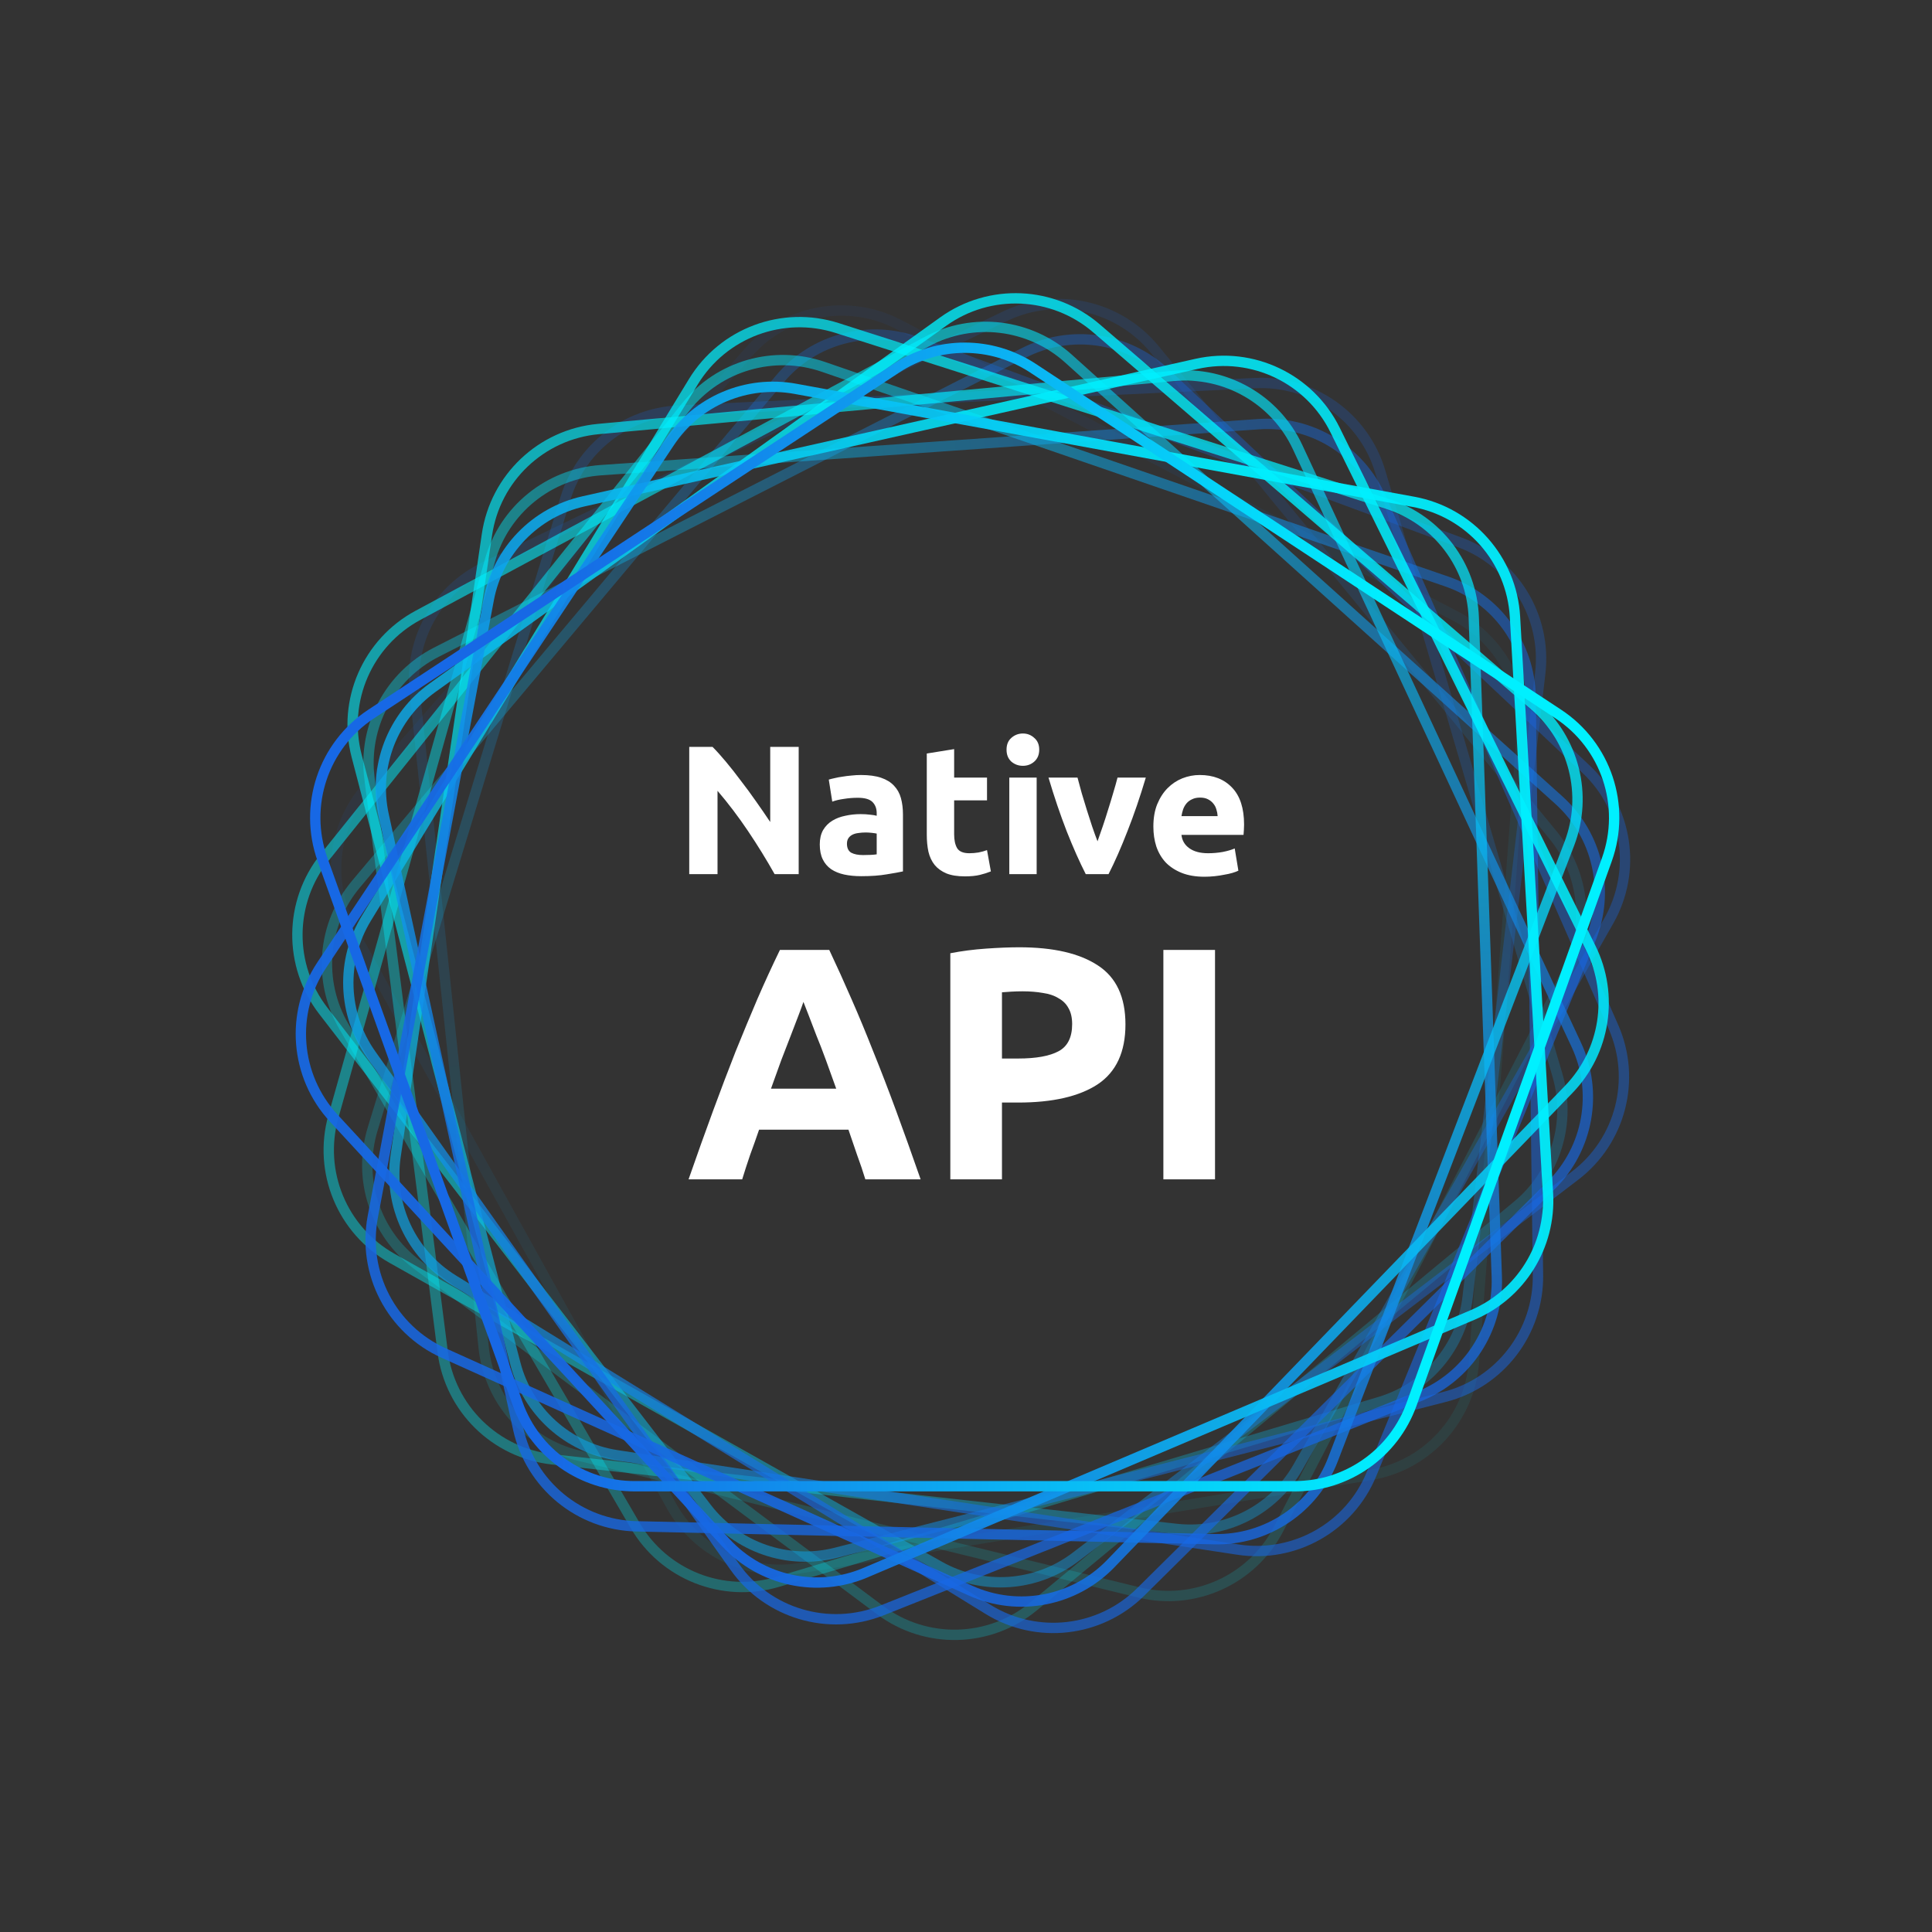 <svg width="747" height="747" viewBox="0 0 747 747" fill="none" xmlns="http://www.w3.org/2000/svg">
<rect x="0" y="0" width="747" height="747" fill="#333333" stroke="none"/>
<path opacity="0.071" d="M588.36 284.394L569.892 526.599C568.208 548.686 551.629 566.752 529.767 570.322L309.31 606.323C289.311 609.588 269.416 599.944 259.592 582.221L135.974 359.209C126.15 341.486 128.514 319.503 141.881 304.274L289.236 136.393C303.848 119.745 327.955 115.258 347.578 125.534L562.767 238.222C579.755 247.118 589.818 265.272 588.36 284.394Z" stroke="url(#paint0_linear_1288_244)" stroke-width="4"/>
<path opacity="0.143" d="M606.023 375.415L494.385 591.15C484.205 610.823 461.884 620.975 440.366 615.719L223.367 562.718C203.683 557.91 189.138 541.259 187.019 521.106L160.367 267.521C158.248 247.369 169.014 228.057 187.269 219.261L388.506 122.302C408.461 112.687 432.405 117.976 446.453 135.103L600.505 322.913C612.666 337.74 614.836 358.383 606.023 375.415Z" stroke="url(#paint1_linear_1288_244)" stroke-width="4"/>
<path opacity="0.214" d="M586.72 466.103L399.663 621.068C382.605 635.2 358.092 635.823 340.338 622.577L161.299 489.001C145.058 476.884 138.175 455.873 144.1 436.495L218.649 192.655C224.574 173.277 242.029 159.707 262.269 158.743L485.394 148.121C507.52 147.068 527.493 161.292 533.733 182.546L602.155 415.619C607.557 434.019 601.488 453.869 586.72 466.103Z" stroke="url(#paint2_linear_1288_244)" stroke-width="4"/>
<path opacity="0.286" d="M533.511 542.039L300.774 611.596C279.551 617.939 256.743 608.935 245.575 589.805L132.962 396.891C122.746 379.391 124.62 357.361 137.645 341.839L301.544 146.511C314.569 130.989 335.939 125.317 354.947 132.339L564.485 209.743C585.264 217.419 598.091 238.317 595.53 260.319L567.444 501.599C565.227 520.647 551.885 536.547 533.511 542.039Z" stroke="url(#paint3_linear_1288_244)" stroke-width="4"/>
<path opacity="0.357" d="M454.862 591.148L213.448 564.238C191.434 561.784 173.957 544.584 171.152 522.611L142.868 301.032C140.302 280.932 150.635 261.385 168.69 252.186L395.88 136.426C413.935 127.227 435.822 130.356 450.576 144.247L613.212 297.371C629.34 312.555 632.982 336.804 622.028 356.056L501.899 567.181C492.415 583.849 473.921 593.272 454.862 591.148Z" stroke="url(#paint4_linear_1288_244)" stroke-width="4"/>
<path opacity="0.429" d="M363.286 605.623L151.578 486.525C132.272 475.664 122.906 453.003 128.909 431.681L189.451 216.664C194.943 197.159 212.092 183.204 232.306 181.791L486.667 164.004C506.881 162.59 525.805 174.023 533.958 192.574L623.836 397.072C632.748 417.351 626.627 441.096 609.02 454.537L415.948 601.941C400.706 613.578 379.999 615.026 363.286 605.623Z" stroke="url(#paint5_linear_1288_244)" stroke-width="4"/>
<path opacity="0.5" d="M273.324 583.164L124.982 390.813C111.454 373.272 111.686 348.753 125.544 331.471L265.287 157.203C277.963 141.395 299.202 135.25 318.361 141.847L559.451 224.861C578.611 231.458 591.564 249.376 591.82 269.638L594.649 492.997C594.929 515.146 580.017 534.611 558.558 540.105L323.239 600.351C304.661 605.108 285.035 598.35 273.324 583.164Z" stroke="url(#paint6_linear_1288_244)" stroke-width="4"/>
<path opacity="0.571" d="M199.294 527.341L137.902 292.319C132.303 270.887 142.098 248.407 161.606 237.914L358.332 132.102C376.178 122.503 398.129 125.145 413.187 138.704L602.676 309.32C617.735 322.879 622.656 344.433 614.976 363.185L530.306 569.894C521.91 590.392 500.577 602.482 478.677 599.155L238.525 562.665C219.566 559.785 204.141 545.896 199.294 527.341Z" stroke="url(#paint7_linear_1288_244)" stroke-width="4"/>
<path opacity="0.643" d="M152.958 447.029L188.277 206.701C191.498 184.786 209.297 167.92 231.354 165.884L453.786 145.35C473.963 143.487 493.137 154.496 501.701 172.861L609.461 403.953C618.025 422.318 614.133 444.082 599.736 458.342L441.03 615.535C425.292 631.123 400.931 633.917 382.072 622.297L175.269 494.873C158.942 484.814 150.17 466.002 152.958 447.029Z" stroke="url(#paint8_linear_1288_244)" stroke-width="4"/>
<path opacity="0.714" d="M141.685 354.997L268.099 147.575C279.627 128.66 302.601 120.09 323.701 126.834L536.473 194.843C555.775 201.012 569.123 218.638 569.83 238.889L578.729 493.716C579.436 513.967 567.35 532.48 548.526 539.981L341.015 622.667C320.438 630.866 296.921 623.92 284.102 605.855L143.527 407.756C132.429 392.117 131.705 371.373 141.685 354.997Z" stroke="url(#paint9_linear_1288_244)" stroke-width="4"/>
<path opacity="0.786" d="M167.272 265.877L364.683 124.338C382.685 111.431 407.182 112.519 423.969 126.971L593.254 272.71C608.61 285.931 614.01 307.371 606.749 326.289L515.371 564.335C508.11 583.252 489.75 595.572 469.492 595.121L246.17 590.153C224.024 589.66 205.092 574.077 200.35 552.44L148.353 315.162C144.248 296.429 151.687 277.051 167.272 265.877Z" stroke="url(#paint10_linear_1288_244)" stroke-width="4"/>
<path opacity="0.857" d="M225.644 193.838L462.666 140.685C484.281 135.838 506.405 146.411 516.21 166.274L615.093 366.573C624.063 384.743 620.657 406.588 606.581 421.165L429.455 604.583C415.379 619.16 393.666 623.326 375.194 614.996L171.566 523.164C151.373 514.057 140.035 492.315 144.124 470.545L188.973 231.813C192.514 212.966 206.932 198.034 225.644 193.838Z" stroke="url(#paint11_linear_1288_244)" stroke-width="4"/>
<path opacity="0.929" d="M307.523 150.335L546.472 194.019C568.262 198.003 584.496 216.38 585.761 238.495L598.52 461.507C599.677 481.738 588.006 500.516 569.354 508.433L334.641 608.063C315.989 615.98 294.374 611.332 280.625 596.446L129.066 432.35C114.037 416.078 112.095 391.634 124.366 373.192L258.929 170.962C269.553 154.996 288.659 146.886 307.523 150.335Z" stroke="url(#paint12_linear_1288_244)" stroke-width="4"/>
<path d="M399.394 142.356L602.498 276.069C621 288.249 628.764 311.51 621.287 332.362L545.811 542.849C538.972 561.923 520.891 574.648 500.628 574.648H245.372C225.109 574.648 207.028 561.923 200.189 542.849L124.713 332.362C117.236 311.51 124.999 288.249 143.502 276.069L346.606 142.356C362.622 131.811 383.378 131.811 399.394 142.356Z" stroke="url(#paint13_linear_1288_244)" stroke-width="4"/>
<path d="M299.507 337.992C296.335 332.359 292.904 326.798 289.212 321.307C285.52 315.816 281.591 310.633 277.426 305.758V337.992H266.492V288.789H275.509C277.071 290.351 278.798 292.268 280.692 294.54C282.585 296.812 284.502 299.25 286.443 301.853C288.431 304.409 290.395 307.083 292.336 309.876C294.276 312.621 296.099 315.272 297.803 317.828V288.789H308.808V337.992H299.507ZM333.719 330.608C334.76 330.608 335.754 330.584 336.701 330.537C337.647 330.49 338.405 330.419 338.973 330.324V322.301C338.547 322.206 337.908 322.112 337.056 322.017C336.204 321.922 335.423 321.875 334.713 321.875C333.719 321.875 332.772 321.946 331.873 322.088C331.021 322.183 330.263 322.396 329.601 322.727C328.938 323.058 328.417 323.508 328.039 324.076C327.66 324.644 327.471 325.354 327.471 326.206C327.471 327.863 328.015 329.022 329.104 329.685C330.24 330.3 331.778 330.608 333.719 330.608ZM332.867 299.652C335.991 299.652 338.594 300.007 340.677 300.717C342.759 301.427 344.416 302.445 345.647 303.77C346.925 305.095 347.824 306.705 348.345 308.598C348.865 310.491 349.126 312.598 349.126 314.917V336.927C347.611 337.258 345.505 337.637 342.807 338.063C340.109 338.536 336.843 338.773 333.009 338.773C330.595 338.773 328.394 338.56 326.406 338.134C324.465 337.708 322.785 337.022 321.365 336.075C319.945 335.081 318.856 333.803 318.099 332.241C317.341 330.679 316.963 328.762 316.963 326.49C316.963 324.313 317.389 322.467 318.241 320.952C319.14 319.437 320.323 318.23 321.791 317.331C323.258 316.432 324.938 315.793 326.832 315.414C328.725 314.988 330.689 314.775 332.725 314.775C334.097 314.775 335.304 314.846 336.346 314.988C337.434 315.083 338.31 315.225 338.973 315.414V314.42C338.973 312.621 338.428 311.178 337.34 310.089C336.251 309 334.358 308.456 331.66 308.456C329.861 308.456 328.086 308.598 326.335 308.882C324.583 309.119 323.069 309.474 321.791 309.947L320.442 301.427C321.057 301.238 321.814 301.048 322.714 300.859C323.66 300.622 324.678 300.433 325.767 300.291C326.855 300.102 327.991 299.96 329.175 299.865C330.405 299.723 331.636 299.652 332.867 299.652ZM358.337 291.345L368.916 289.641V300.646H381.625V309.45H368.916V322.585C368.916 324.81 369.294 326.585 370.052 327.91C370.856 329.235 372.442 329.898 374.809 329.898C375.945 329.898 377.104 329.803 378.288 329.614C379.518 329.377 380.631 329.07 381.625 328.691L383.116 336.927C381.838 337.448 380.418 337.897 378.856 338.276C377.294 338.655 375.377 338.844 373.105 338.844C370.217 338.844 367.827 338.465 365.934 337.708C364.04 336.903 362.526 335.815 361.39 334.442C360.254 333.022 359.449 331.318 358.976 329.33C358.55 327.342 358.337 325.141 358.337 322.727V291.345ZM400.819 337.992H390.24V300.646H400.819V337.992ZM401.813 289.854C401.813 291.795 401.174 293.333 399.896 294.469C398.665 295.558 397.198 296.102 395.494 296.102C393.79 296.102 392.299 295.558 391.021 294.469C389.79 293.333 389.175 291.795 389.175 289.854C389.175 287.913 389.79 286.399 391.021 285.31C392.299 284.174 393.79 283.606 395.494 283.606C397.198 283.606 398.665 284.174 399.896 285.31C401.174 286.399 401.813 287.913 401.813 289.854ZM419.807 337.992C417.393 333.259 414.931 327.721 412.423 321.378C409.961 315.035 407.618 308.125 405.394 300.646H416.612C417.085 302.492 417.629 304.504 418.245 306.681C418.907 308.811 419.57 310.988 420.233 313.213C420.943 315.39 421.629 317.52 422.292 319.603C423.002 321.686 423.688 323.579 424.351 325.283C424.966 323.579 425.629 321.686 426.339 319.603C427.049 317.52 427.735 315.39 428.398 313.213C429.108 310.988 429.77 308.811 430.386 306.681C431.048 304.504 431.616 302.492 432.09 300.646H443.024C440.799 308.125 438.432 315.035 435.924 321.378C433.462 327.721 431.025 333.259 428.611 337.992H419.807ZM445.944 319.603C445.944 316.29 446.441 313.402 447.435 310.941C448.476 308.432 449.825 306.35 451.482 304.693C453.139 303.036 455.032 301.782 457.162 300.93C459.339 300.078 461.564 299.652 463.836 299.652C469.137 299.652 473.326 301.285 476.403 304.551C479.48 307.77 481.018 312.527 481.018 318.822C481.018 319.437 480.994 320.124 480.947 320.881C480.9 321.591 480.852 322.23 480.805 322.798H456.807C457.044 324.975 458.061 326.703 459.86 327.981C461.659 329.259 464.073 329.898 467.102 329.898C469.043 329.898 470.936 329.732 472.782 329.401C474.675 329.022 476.214 328.573 477.397 328.052L478.817 336.643C478.249 336.927 477.492 337.211 476.545 337.495C475.598 337.779 474.533 338.016 473.35 338.205C472.214 338.442 470.983 338.631 469.658 338.773C468.333 338.915 467.007 338.986 465.682 338.986C462.321 338.986 459.387 338.489 456.878 337.495C454.417 336.501 452.358 335.152 450.701 333.448C449.092 331.697 447.885 329.638 447.08 327.271C446.323 324.904 445.944 322.348 445.944 319.603ZM470.794 315.556C470.747 314.657 470.581 313.781 470.297 312.929C470.06 312.077 469.658 311.32 469.09 310.657C468.569 309.994 467.883 309.45 467.031 309.024C466.226 308.598 465.209 308.385 463.978 308.385C462.795 308.385 461.777 308.598 460.925 309.024C460.073 309.403 459.363 309.923 458.795 310.586C458.227 311.249 457.777 312.03 457.446 312.929C457.162 313.781 456.949 314.657 456.807 315.556H470.794ZM334.581 455.992C333.643 452.92 332.576 449.763 331.381 446.52C330.272 443.277 329.163 440.035 328.053 436.792H293.493C292.384 440.035 291.232 443.277 290.037 446.52C288.928 449.763 287.904 452.92 286.965 455.992H266.229C269.557 446.435 272.715 437.603 275.701 429.496C278.688 421.389 281.589 413.752 284.405 406.584C287.307 399.416 290.123 392.632 292.853 386.232C295.669 379.747 298.571 373.432 301.557 367.288H320.629C323.531 373.432 326.389 379.747 329.205 386.232C332.021 392.632 334.837 399.416 337.653 406.584C340.555 413.752 343.499 421.389 346.485 429.496C349.472 437.603 352.629 446.435 355.957 455.992H334.581ZM310.645 387.384C310.219 388.664 309.579 390.413 308.725 392.632C307.872 394.851 306.891 397.411 305.781 400.312C304.672 403.213 303.435 406.413 302.069 409.912C300.789 413.411 299.467 417.08 298.101 420.92H323.317C321.952 417.08 320.629 413.411 319.349 409.912C318.069 406.413 316.832 403.213 315.637 400.312C314.528 397.411 313.547 394.851 312.693 392.632C311.84 390.413 311.157 388.664 310.645 387.384ZM394.063 366.264C407.29 366.264 417.445 368.611 424.527 373.304C431.61 377.912 435.151 385.507 435.151 396.088C435.151 406.755 431.567 414.477 424.399 419.256C417.231 423.949 406.991 426.296 393.679 426.296H387.407V455.992H367.439V368.568C371.791 367.715 376.399 367.117 381.263 366.776C386.127 366.435 390.394 366.264 394.063 366.264ZM395.343 383.288C393.893 383.288 392.442 383.331 390.991 383.416C389.626 383.501 388.431 383.587 387.407 383.672V409.272H393.679C400.591 409.272 405.797 408.333 409.295 406.456C412.794 404.579 414.543 401.08 414.543 395.96C414.543 393.485 414.074 391.437 413.135 389.816C412.282 388.195 411.002 386.915 409.295 385.976C407.674 384.952 405.669 384.269 403.279 383.928C400.89 383.501 398.245 383.288 395.343 383.288ZM449.814 367.288H469.782V455.992H449.814V367.288Z" fill="white"/>
<defs>
<linearGradient id="paint0_linear_1288_244" x1="294.752" y1="232.322" x2="454.358" y2="520.259" gradientUnits="userSpaceOnUse">
<stop stop-color="#1768E5"/>
<stop offset="1" stop-color="#00F0FF"/>
</linearGradient>
<linearGradient id="paint1_linear_1288_244" x1="356.101" y1="212.761" x2="390.513" y2="540.171" gradientUnits="userSpaceOnUse">
<stop stop-color="#1768E5"/>
<stop offset="1" stop-color="#00F0FF"/>
</linearGradient>
<linearGradient id="paint2_linear_1288_244" x1="420.22" y1="218.727" x2="323.967" y2="533.556" gradientUnits="userSpaceOnUse">
<stop stop-color="#1768E5"/>
<stop offset="1" stop-color="#00F0FF"/>
</linearGradient>
<linearGradient id="paint3_linear_1288_244" x1="476.904" y1="249.271" x2="265.289" y2="501.463" gradientUnits="userSpaceOnUse">
<stop stop-color="#1768E5"/>
<stop offset="1" stop-color="#00F0FF"/>
</linearGradient>
<linearGradient id="paint4_linear_1288_244" x1="517.148" y1="299.536" x2="223.817" y2="448.995" gradientUnits="userSpaceOnUse">
<stop stop-color="#1768E5"/>
<stop offset="1" stop-color="#00F0FF"/>
</linearGradient>
<linearGradient id="paint5_linear_1288_244" x1="534.563" y1="361.53" x2="206.151" y2="384.495" gradientUnits="userSpaceOnUse">
<stop stop-color="#1768E5"/>
<stop offset="1" stop-color="#00F0FF"/>
</linearGradient>
<linearGradient id="paint6_linear_1288_244" x1="526.36" y1="425.399" x2="215.083" y2="318.217" gradientUnits="userSpaceOnUse">
<stop stop-color="#1768E5"/>
<stop offset="1" stop-color="#00F0FF"/>
</linearGradient>
<linearGradient id="paint7_linear_1288_244" x1="493.859" y1="480.986" x2="249.205" y2="260.699" gradientUnits="userSpaceOnUse">
<stop stop-color="#1768E5"/>
<stop offset="1" stop-color="#00F0FF"/>
</linearGradient>
<linearGradient id="paint8_linear_1288_244" x1="442.219" y1="519.454" x2="303.087" y2="221.085" gradientUnits="userSpaceOnUse">
<stop stop-color="#1768E5"/>
<stop offset="1" stop-color="#00F0FF"/>
</linearGradient>
<linearGradient id="paint9_linear_1288_244" x1="379.652" y1="534.689" x2="368.162" y2="205.676" gradientUnits="userSpaceOnUse">
<stop stop-color="#1768E5"/>
<stop offset="1" stop-color="#00F0FF"/>
</linearGradient>
<linearGradient id="paint10_linear_1288_244" x1="316.11" y1="524.265" x2="434.09" y2="216.917" gradientUnits="userSpaceOnUse">
<stop stop-color="#1768E5"/>
<stop offset="1" stop-color="#00F0FF"/>
</linearGradient>
<linearGradient id="paint11_linear_1288_244" x1="261.691" y1="489.841" x2="490.382" y2="253.025" gradientUnits="userSpaceOnUse">
<stop stop-color="#1768E5"/>
<stop offset="1" stop-color="#00F0FF"/>
</linearGradient>
<linearGradient id="paint12_linear_1288_244" x1="225.047" y1="436.891" x2="528.09" y2="308.258" gradientUnits="userSpaceOnUse">
<stop stop-color="#1768E5"/>
<stop offset="1" stop-color="#00F0FF"/>
</linearGradient>
<linearGradient id="paint13_linear_1288_244" x1="211.373" y1="374.104" x2="540.863" y2="374.104" gradientUnits="userSpaceOnUse">
<stop stop-color="#1768E5"/>
<stop offset="1" stop-color="#00F0FF"/>
</linearGradient>
</defs>
</svg>
